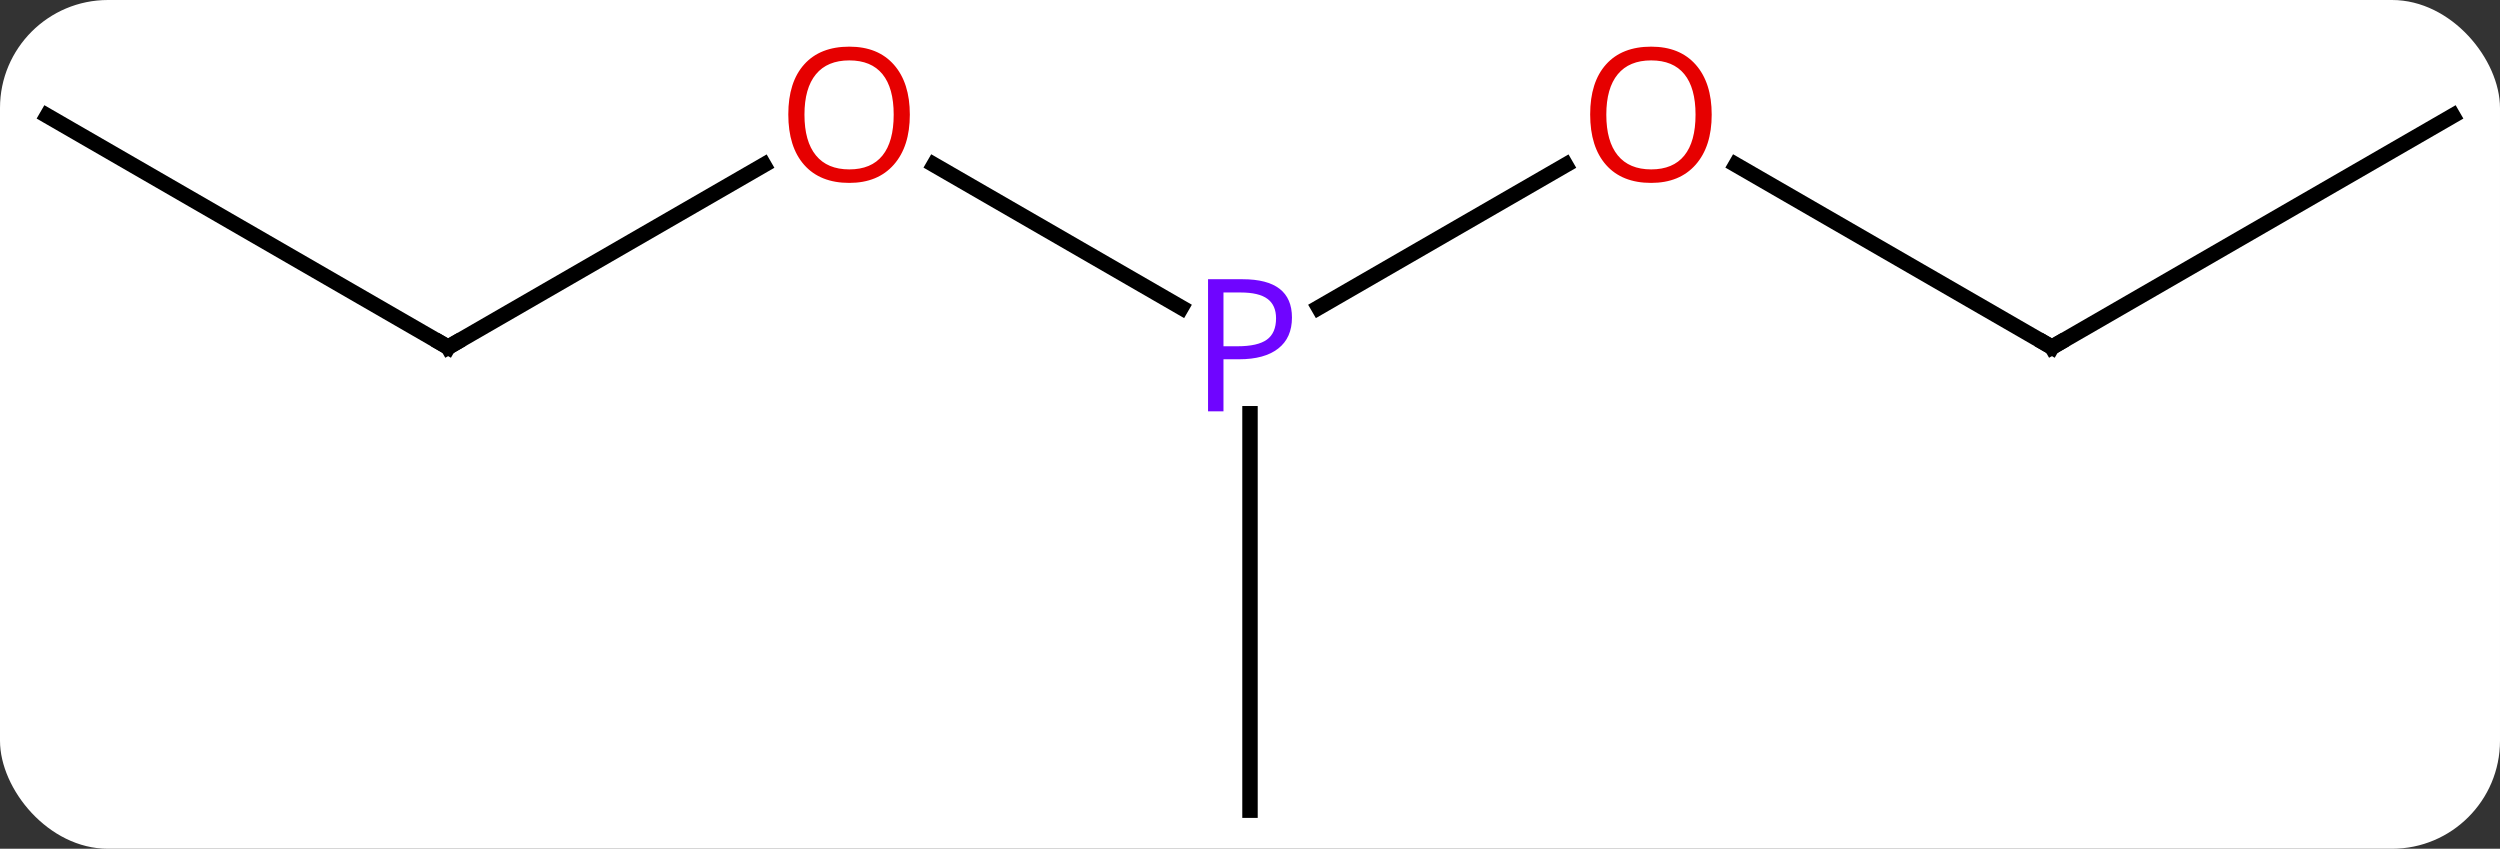 <svg width="162" viewBox="0 0 162 55" style="fill-opacity:1; color-rendering:auto; color-interpolation:auto; text-rendering:auto; stroke:black; stroke-linecap:square; stroke-miterlimit:10; shape-rendering:auto; stroke-opacity:1; fill:black; stroke-dasharray:none; font-weight:normal; stroke-width:1; font-family:'Open Sans'; font-style:normal; stroke-linejoin:miter; font-size:12; stroke-dashoffset:0; image-rendering:auto;" height="55" class="cas-substance-image" xmlns:xlink="http://www.w3.org/1999/xlink" xmlns="http://www.w3.org/2000/svg"><rect x="0" y="0" width="162" height="55" fill="#333333" stroke="none"/><svg class="cas-substance-single-component"><rect y="0" x="0" width="162" stroke="none" ry="7" rx="7" height="55" fill="white" class="cas-substance-group"/><svg y="0" x="0" width="162" viewBox="0 0 162 55" style="fill:black;" height="55" class="cas-substance-single-component-image"><svg><g><g transform="translate(81,30)" style="text-rendering:geometricPrecision; color-rendering:optimizeQuality; color-interpolation:linearRGB; stroke-linecap:butt; image-rendering:optimizeQuality;"><line y2="-19.311" y1="-10.07" x2="20.457" x1="4.451" style="fill:none;"/><line y2="-19.321" y1="-10.07" x2="-20.475" x1="-4.451" style="fill:none;"/><line y2="22.5" y1="-3.19" x2="0" x1="0" style="fill:none;"/><line y2="-7.5" y1="-19.322" x2="51.963" x1="31.486" style="fill:none;"/><line y2="-7.5" y1="-19.311" x2="-51.963" x1="-31.503" style="fill:none;"/><line y2="-22.5" y1="-7.5" x2="77.943" x1="51.963" style="fill:none;"/><line y2="-22.5" y1="-7.5" x2="-77.943" x1="-51.963" style="fill:none;"/></g><g transform="translate(81,30)" style="fill:rgb(111,5,255); text-rendering:geometricPrecision; color-rendering:optimizeQuality; image-rendering:optimizeQuality; font-family:'Open Sans'; stroke:rgb(111,5,255); color-interpolation:linearRGB;"><path style="stroke:none;" d="M2.719 -9.422 Q2.719 -8.109 1.828 -7.414 Q0.938 -6.719 -0.703 -6.719 L-1.719 -6.719 L-1.719 -3.344 L-2.719 -3.344 L-2.719 -11.906 L-0.484 -11.906 Q2.719 -11.906 2.719 -9.422 ZM-1.719 -7.562 L-0.812 -7.562 Q0.5 -7.562 1.094 -7.992 Q1.688 -8.422 1.688 -9.375 Q1.688 -10.219 1.133 -10.633 Q0.578 -11.047 -0.609 -11.047 L-1.719 -11.047 L-1.719 -7.562 Z"/><path style="fill:rgb(230,0,0); stroke:none;" d="M29.918 -22.57 Q29.918 -20.508 28.878 -19.328 Q27.839 -18.148 25.996 -18.148 Q24.105 -18.148 23.074 -19.312 Q22.043 -20.477 22.043 -22.586 Q22.043 -24.68 23.074 -25.828 Q24.105 -26.977 25.996 -26.977 Q27.855 -26.977 28.886 -25.805 Q29.918 -24.633 29.918 -22.57 ZM23.089 -22.57 Q23.089 -20.836 23.832 -19.93 Q24.574 -19.023 25.996 -19.023 Q27.418 -19.023 28.144 -19.922 Q28.871 -20.82 28.871 -22.57 Q28.871 -24.305 28.144 -25.195 Q27.418 -26.086 25.996 -26.086 Q24.574 -26.086 23.832 -25.188 Q23.089 -24.289 23.089 -22.57 Z"/><path style="fill:rgb(230,0,0); stroke:none;" d="M-22.043 -22.57 Q-22.043 -20.508 -23.082 -19.328 Q-24.121 -18.148 -25.964 -18.148 Q-27.855 -18.148 -28.886 -19.312 Q-29.918 -20.477 -29.918 -22.586 Q-29.918 -24.68 -28.886 -25.828 Q-27.855 -26.977 -25.964 -26.977 Q-24.105 -26.977 -23.074 -25.805 Q-22.043 -24.633 -22.043 -22.57 ZM-28.871 -22.57 Q-28.871 -20.836 -28.128 -19.93 Q-27.386 -19.023 -25.964 -19.023 Q-24.543 -19.023 -23.816 -19.922 Q-23.089 -20.82 -23.089 -22.57 Q-23.089 -24.305 -23.816 -25.195 Q-24.543 -26.086 -25.964 -26.086 Q-27.386 -26.086 -28.128 -25.188 Q-28.871 -24.289 -28.871 -22.57 Z"/></g><g transform="translate(81,30)" style="stroke-linecap:butt; text-rendering:geometricPrecision; color-rendering:optimizeQuality; image-rendering:optimizeQuality; font-family:'Open Sans'; color-interpolation:linearRGB; stroke-miterlimit:5;"><path style="fill:none;" d="M51.53 -7.75 L51.963 -7.5 L52.396 -7.75"/><path style="fill:none;" d="M-51.53 -7.75 L-51.963 -7.5 L-52.396 -7.75"/></g></g></svg></svg></svg></svg>